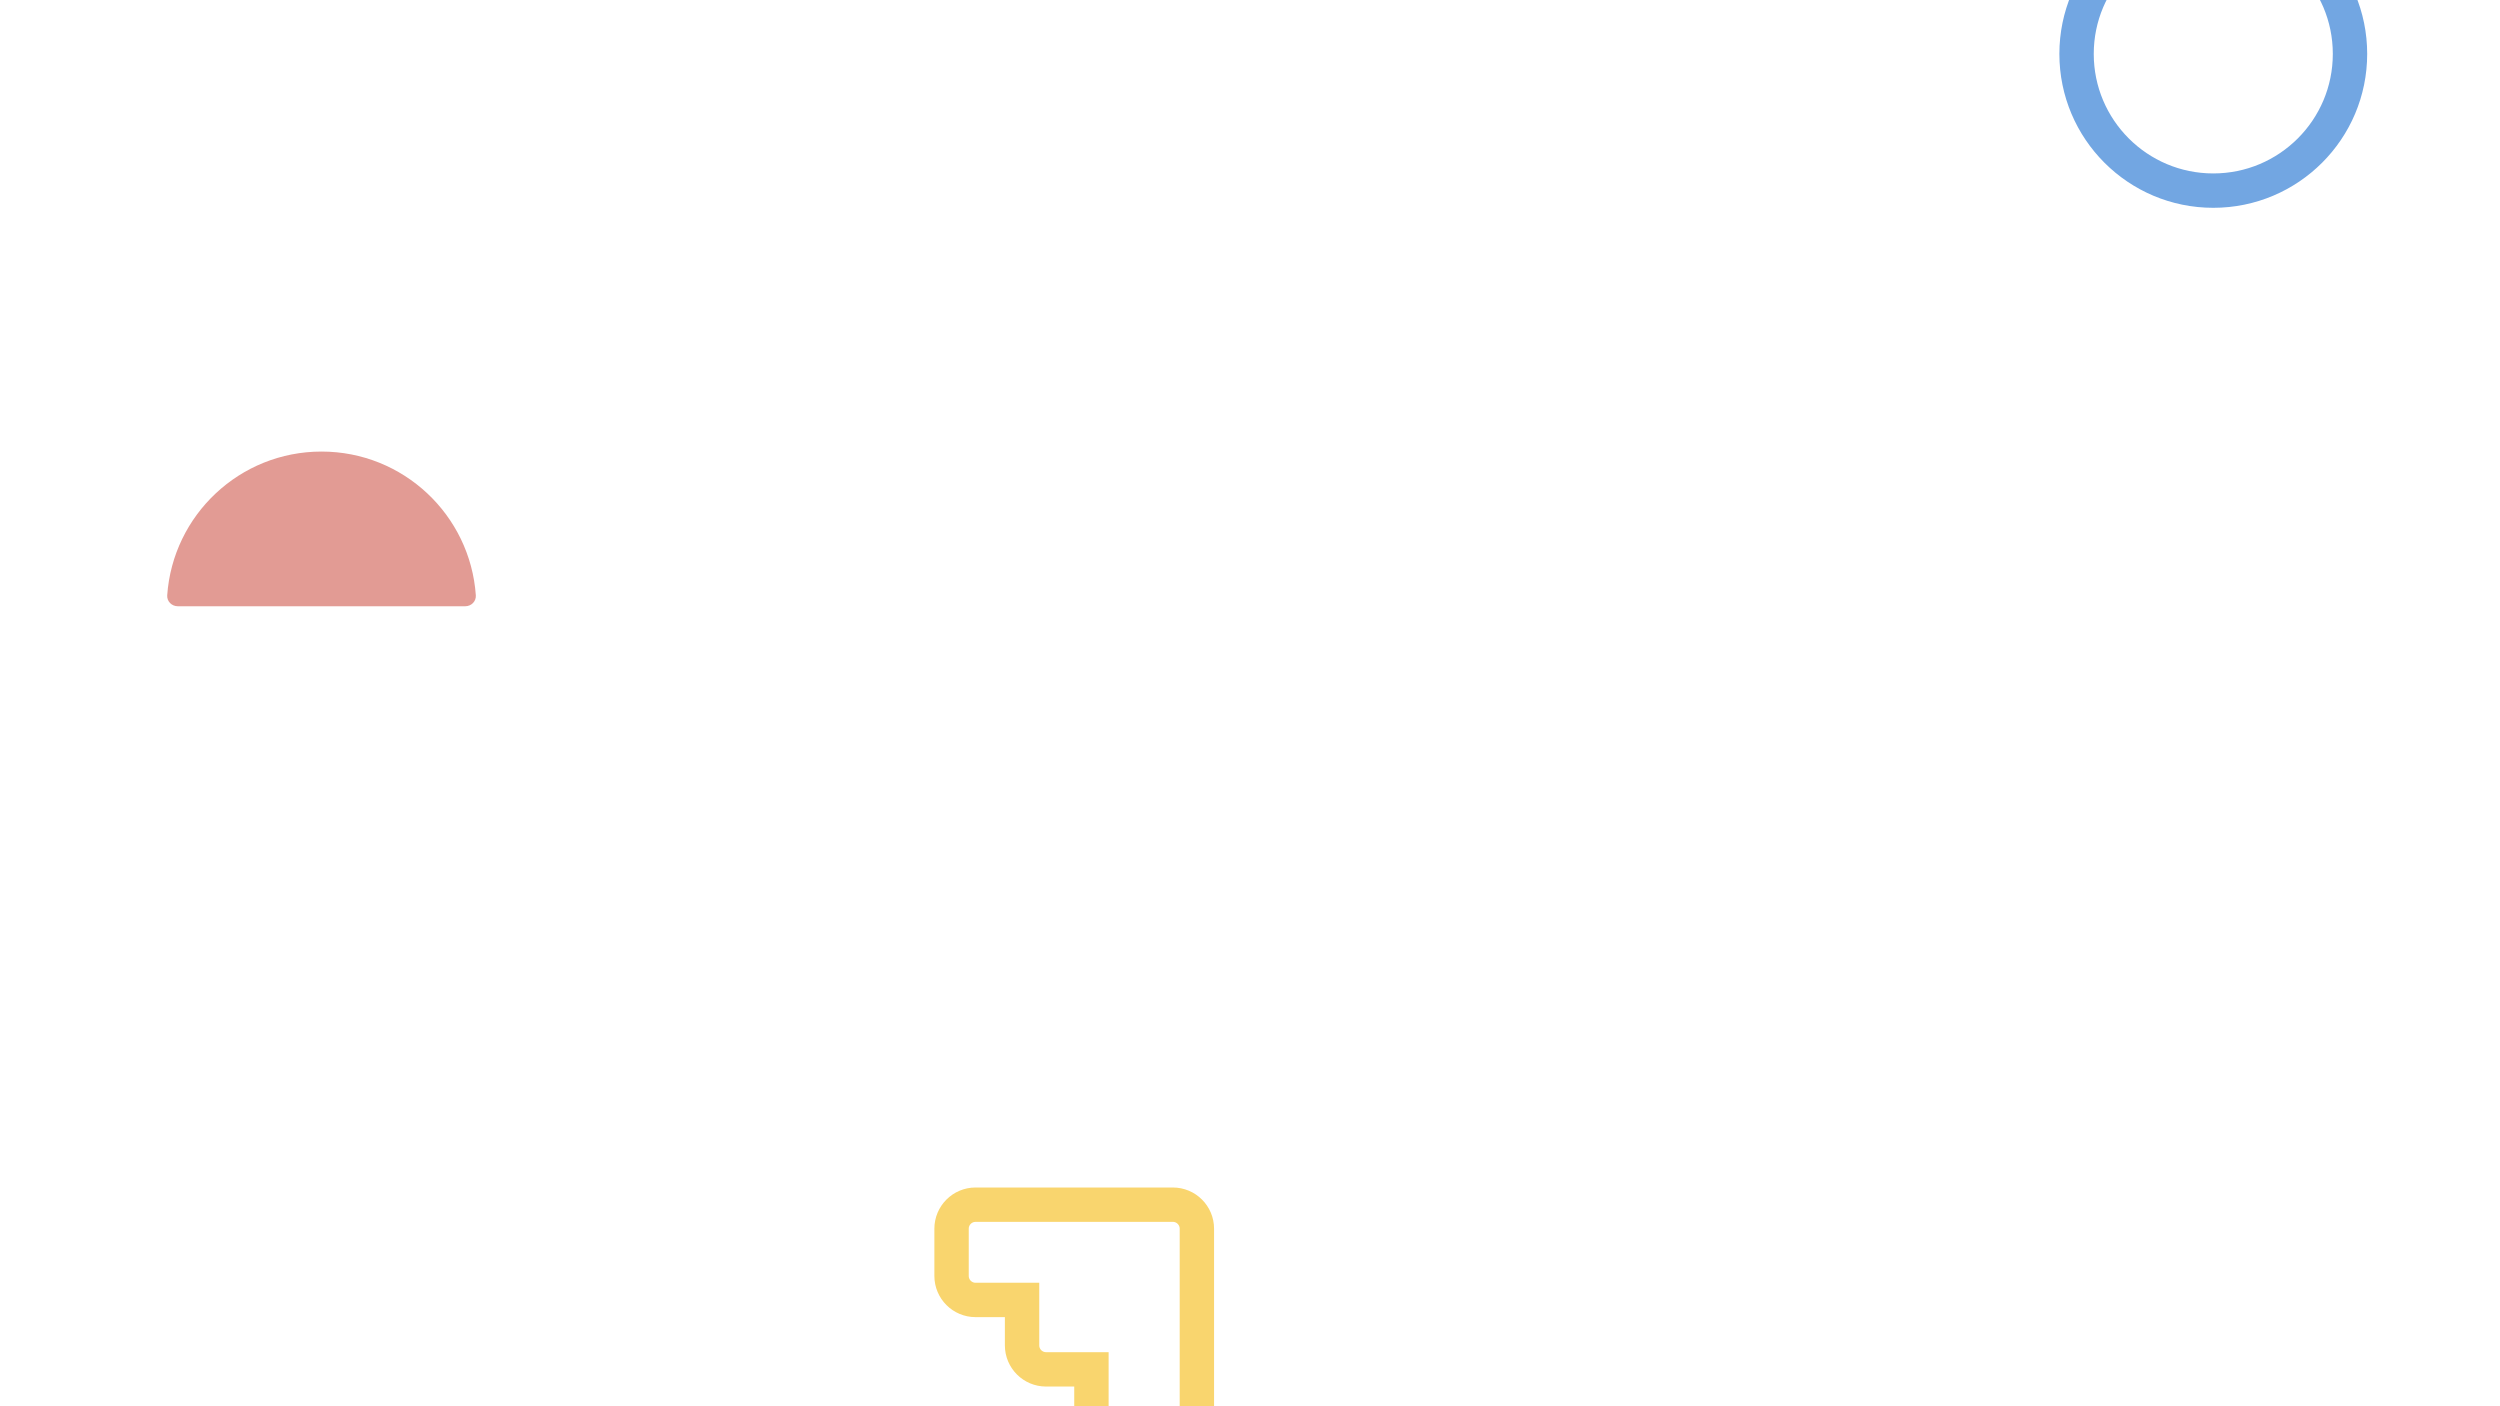 <svg width="1600" height="900" viewBox="0 0 1600 900" fill="none" xmlns="http://www.w3.org/2000/svg">
    <g clip-path="url(#clip0)">
        <path d="M713.881 919L750.633 919C759.128 919 766 912.111 766 903.63L766 786.37C766 777.889 759.128 771 750.633 771L624.367 771C615.872 771 609 777.889 609 786.37L609 816.595C609 825.076 615.872 831.965 624.367 831.965L654.121 831.965L654.121 861.023C654.121 869.504 660.993 876.393 669.488 876.393L698.515 876.393L698.515 903.63C698.515 912.111 705.387 919 713.881 919Z" stroke="#F9D56E" stroke-width="22"/>
        <path d="M1416.5 122C1464.82 122 1504 82.825 1504 34.5C1504 -13.825 1464.82 -53 1416.5 -53C1368.18 -53 1329 -13.825 1329 34.5C1329 82.825 1368.18 122 1416.5 122Z" stroke="#72A6E2" stroke-width="22"/>
        <path d="M205.772 289C153.45 289 110.608 329.59 107.016 380.999C106.747 384.856 109.906 388 113.772 388H297.772C301.638 388 304.798 384.856 304.529 380.999C300.937 329.59 258.095 289 205.772 289Z" fill="#E29B94"/>
    </g>
    <defs>
        <clipPath id="clip0">
            <rect width="1600" height="900" fill="white"/>
        </clipPath>
    </defs>
</svg>
